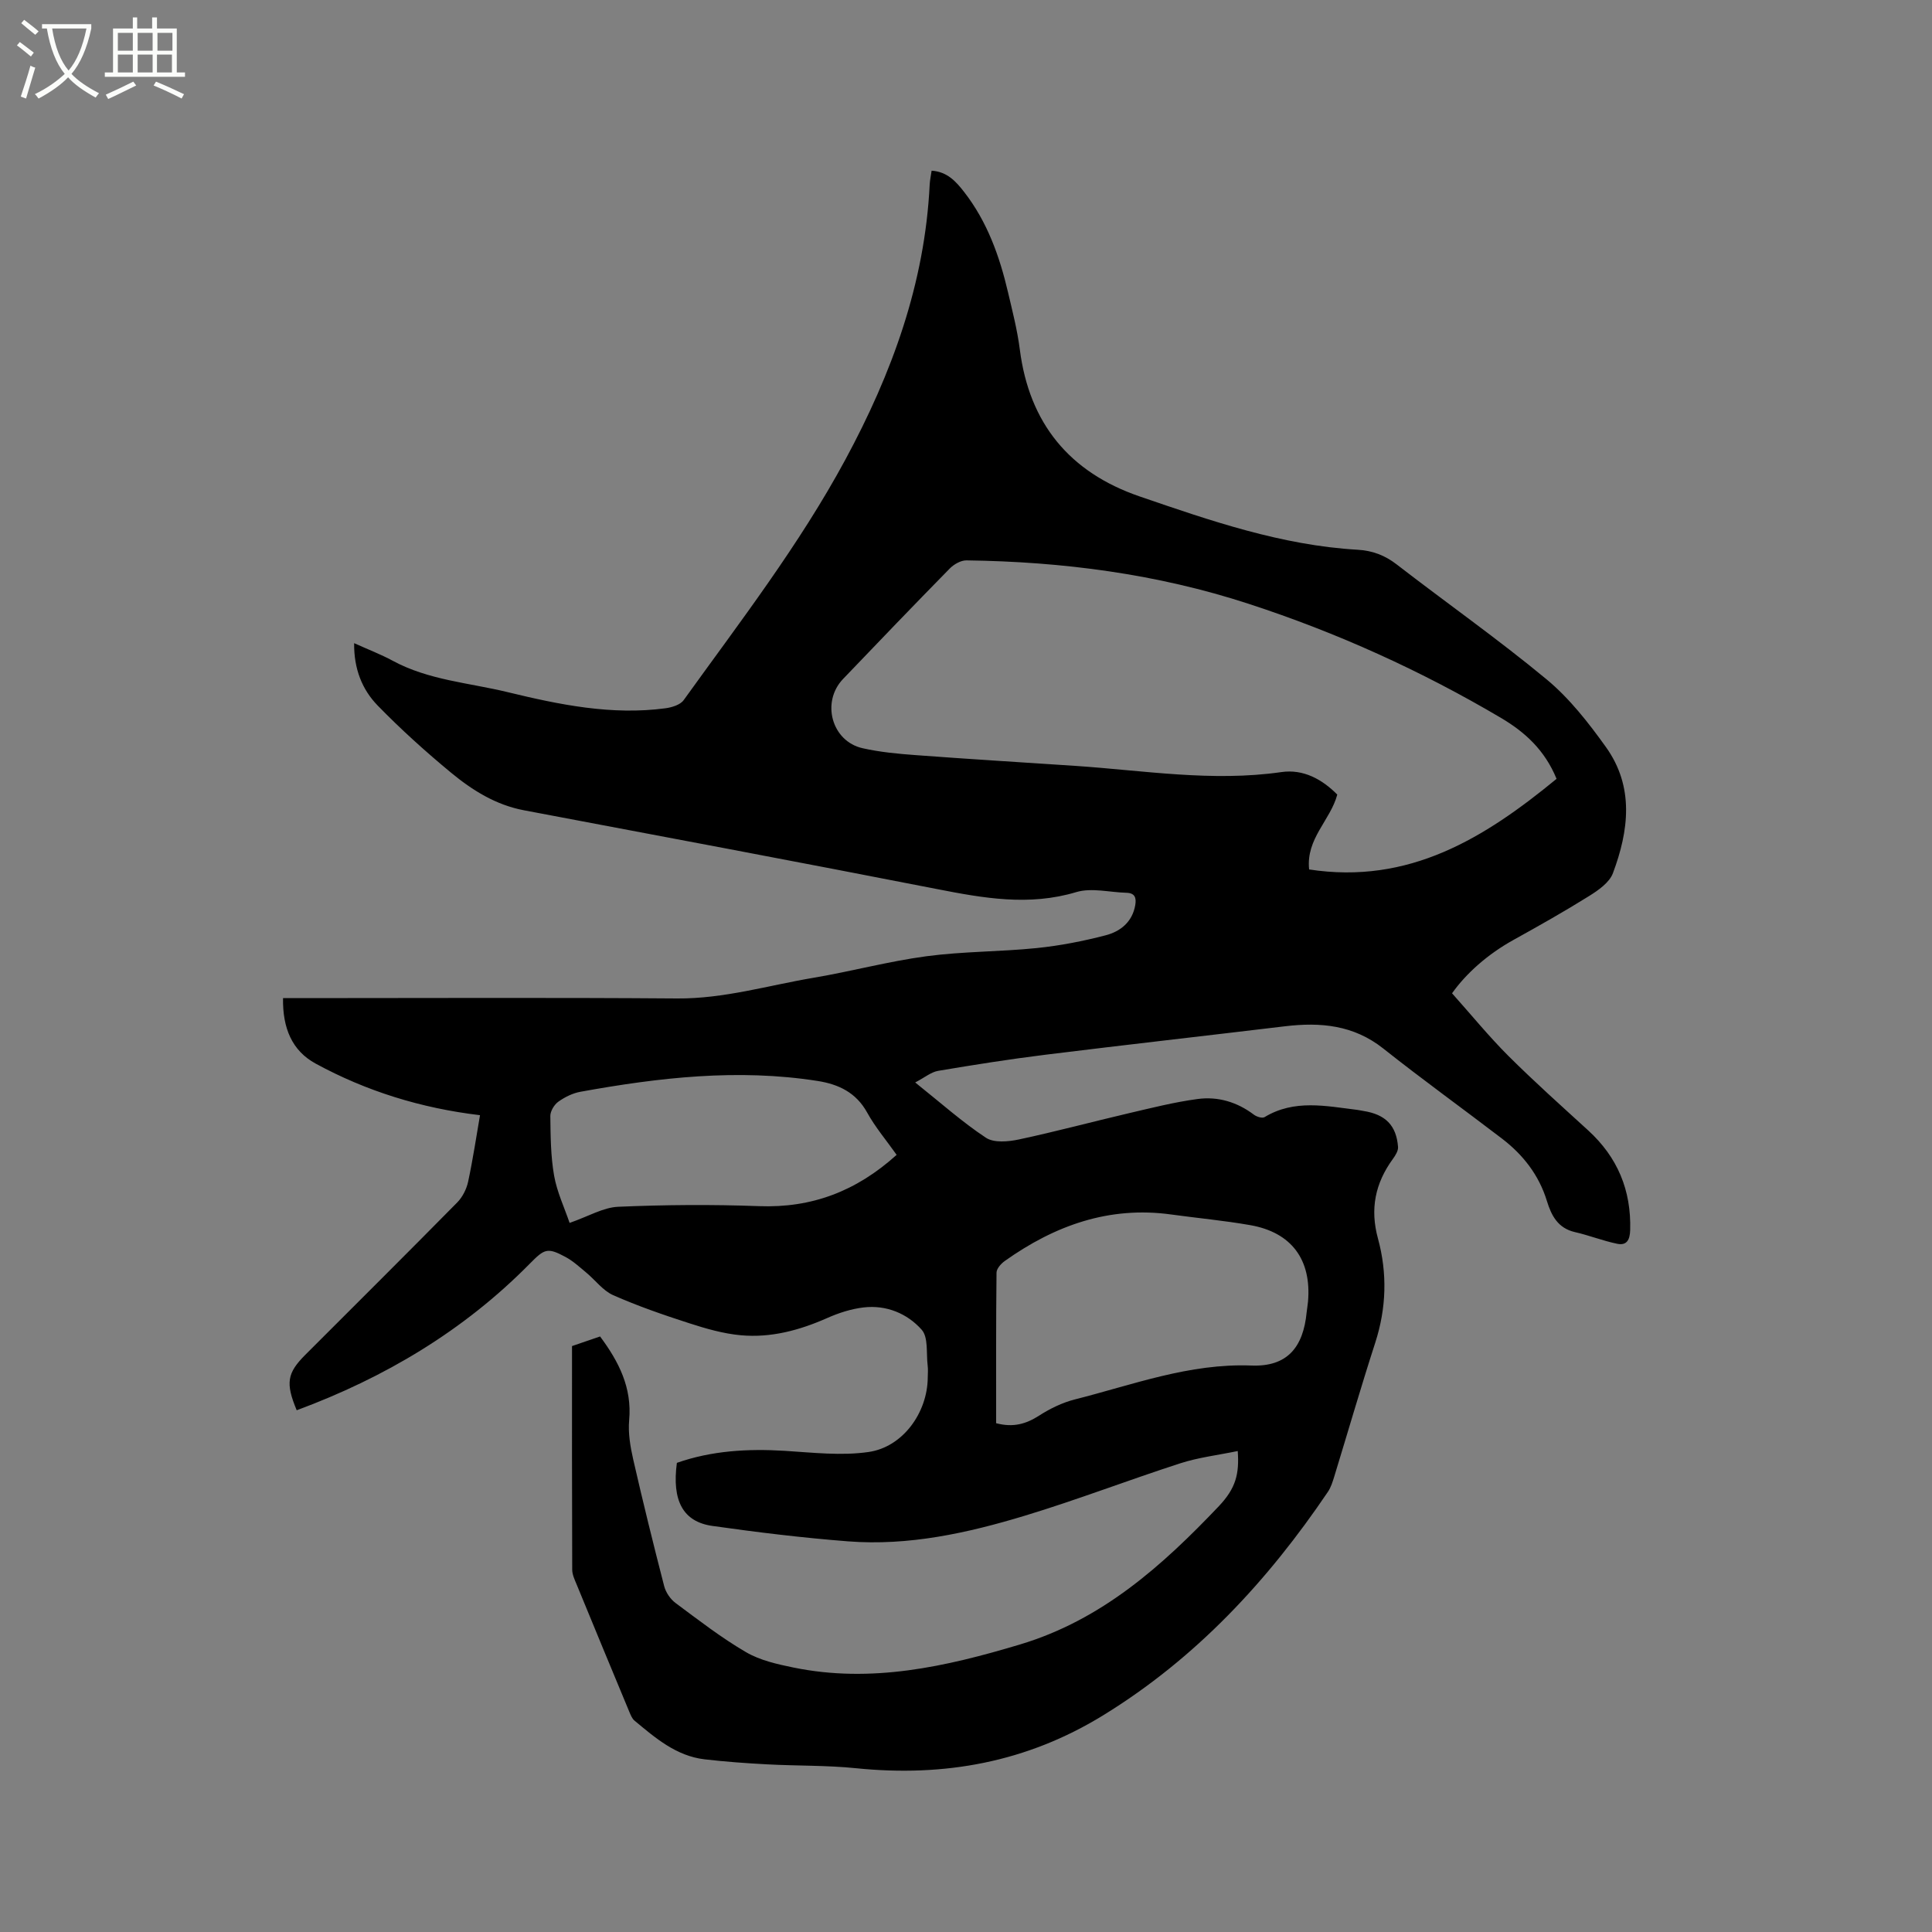 <svg enable-background="new 0 0 400 400" viewBox="0 0 400 400" xmlns="http://www.w3.org/2000/svg"><rect x="0" y="0" width="400" height="400" fill="#808080" stroke="none"/><path d="m6.4 11.7c-1-.8-1.9-1.6-2.9-2.3l.6-.7c.9.7 1.9 1.4 2.9 2.2zm-2.1 8.3c.7-2.1 1.4-4.2 2-6.4.2.1.6.3 1 .4-.7 2.3-1.3 4.4-1.9 6.4zm3-12.8c-1.1-.9-2.1-1.7-2.9-2.4l.6-.7c1 .8 2 1.5 3 2.4zm1.4-1.3v-.9h10.2v.9c-.9 4.2-2.3 7.3-4.1 9.4 1.3 1.4 3.2 2.7 5.7 4-.2.2-.4.5-.7.9-2.5-1.4-4.4-2.7-5.7-4.2-1.4 1.5-3.5 3-6.1 4.4 0 0 0 0-.1-.1-.3-.4-.5-.7-.7-.8 2.7-1.3 4.7-2.8 6.2-4.2-1.8-2.2-3-5.3-3.7-9.4zm9.2 0h-7.1c.6 3.8 1.7 6.7 3.4 8.7 1.7-2 2.9-4.8 3.7-8.7z" fill="#fbfcfa"/><path d="m31.6 3.6h.9v2.3h4.1v9.1h1.7v.9h-16.6v-.9h1.7v-9.1h4.1v-2.3h.9v2.3h3.1v-2.3zm-4 13.3.6.8c-1.9.9-3.8 1.9-5.8 2.8-.2-.3-.3-.6-.5-.9 2-.9 3.9-1.8 5.7-2.7zm-3.2-10.1v3.7h3.1v-3.7zm0 4.5v3.7h3.1v-3.7zm4.1-4.5v3.7h3.1v-3.7zm0 4.5v3.7h3.1v-3.7zm9.1 9.1c-2.1-1.1-4.1-2-5.8-2.7l.5-.8c2.2.9 4.1 1.8 5.8 2.6zm-1.9-13.6h-3.1v3.7h3.1zm-3.2 4.5v3.7h3.1v-3.7z" fill="#fbfcfa"/><path d="m256.26 300.42c-4.16.86-8.15 1.33-11.89 2.54-10.77 3.48-21.36 7.57-32.19 10.85-11.89 3.6-24.05 6.28-36.59 5.31-9.39-.73-18.76-1.87-28.08-3.19-6.11-.86-8.42-5.23-7.37-13.06 7.2-2.53 14.69-2.96 22.35-2.49 5.78.36 11.68 1.06 17.34.24 7.13-1.03 12.19-8.18 12.25-15.39.01-.85.09-1.71-.02-2.54-.31-2.52.17-5.81-1.24-7.39-2.99-3.36-7.32-5.16-12.02-4.61-2.57.3-5.17 1.14-7.55 2.2-5.72 2.53-11.65 4.13-17.87 3.56-3.63-.33-7.26-1.38-10.75-2.51-5.3-1.71-10.59-3.54-15.68-5.79-2.12-.94-3.69-3.11-5.56-4.66-1.38-1.15-2.73-2.4-4.29-3.24-3.8-2.05-4.38-1.69-7.44 1.41-13.7 13.89-30.02 23.57-48.23 30.32-2.35-5.64-1.99-7.71 1.79-11.49 10.5-10.5 21.03-20.97 31.45-31.54 1.09-1.11 1.92-2.76 2.25-4.29 1.01-4.72 1.72-9.5 2.46-13.77-12.28-1.47-23.55-4.98-34.04-10.69-4.87-2.65-6.85-7.34-6.74-13.55h3.67c25.98 0 51.97-.13 77.95.07 9.68.07 18.83-2.7 28.2-4.28 7.83-1.32 15.54-3.41 23.39-4.46 7.54-1.01 15.22-.92 22.8-1.69 4.82-.49 9.63-1.43 14.32-2.65 3.03-.79 5.5-2.74 6.11-6.23.26-1.51-.05-2.52-1.82-2.57-3.48-.09-7.22-1.09-10.39-.14-9.79 2.94-19.22 1.25-28.84-.63-28.48-5.57-57-10.93-85.51-16.31-5.83-1.1-10.68-4.14-15.09-7.78-5.29-4.37-10.42-9-15.2-13.91-3.21-3.3-4.93-7.58-4.87-12.91 2.9 1.31 5.52 2.31 7.98 3.64 7.44 4.03 15.82 4.56 23.8 6.5 10.72 2.6 21.54 4.83 32.68 3.34 1.33-.18 3.07-.71 3.77-1.69 11.69-16.25 23.93-32.11 33.49-49.82 9.63-17.84 16.44-36.46 17.44-56.9.05-.93.25-1.85.4-2.89 3.21.2 5.02 2.2 6.73 4.4 4.79 6.16 7.34 13.31 9.09 20.78.92 3.92 1.93 7.84 2.44 11.82 1.95 15.34 10.32 25.46 24.78 30.43 14.71 5.05 29.44 10.14 45.17 11.05 3.07.18 5.62 1.14 8.08 3.04 10.31 7.97 21 15.48 31.03 23.79 4.73 3.92 8.68 8.98 12.29 14.02 5.89 8.23 4.75 17.3 1.44 26.13-.73 1.94-3.03 3.53-4.95 4.73-5.11 3.19-10.36 6.15-15.63 9.07-5.38 2.98-9.81 6.95-12.72 11.05 4.03 4.51 7.64 8.95 11.67 12.97 5.33 5.31 10.95 10.33 16.5 15.4 6.1 5.57 8.95 12.41 8.71 20.67-.06 2.07-.75 3.22-2.69 2.82-2.96-.61-5.81-1.75-8.76-2.42-3.52-.81-4.87-3.43-5.79-6.44-1.65-5.38-4.94-9.58-9.32-12.93-8.16-6.24-16.51-12.25-24.55-18.63-6.15-4.88-13.01-5.49-20.36-4.61-16.5 1.98-33.02 3.84-49.51 5.88-7.46.92-14.89 2.1-22.31 3.35-1.45.25-2.76 1.37-4.74 2.4 5.32 4.25 9.75 8.21 14.65 11.45 1.65 1.09 4.61.82 6.79.36 7.64-1.63 15.19-3.66 22.79-5.44 4.72-1.1 9.44-2.3 14.23-2.94 4.2-.57 8.18.61 11.66 3.24.57.43 1.73.8 2.21.51 6.18-3.74 12.71-2.29 19.21-1.5.42.05.83.16 1.25.22 4.57.72 6.83 2.97 7.18 7.45.06.8-.54 1.76-1.06 2.47-3.66 5.02-4.78 10.34-3.1 16.49 1.96 7.17 1.76 14.41-.57 21.6-2.96 9.16-5.64 18.42-8.46 27.63-.34 1.1-.69 2.26-1.32 3.2-12.48 18.47-27.35 34.49-46.53 46.28-15.84 9.74-32.91 12.82-51.19 10.96-6.09-.62-12.26-.47-18.39-.8-4.32-.23-8.65-.54-12.95-1.04-5.89-.69-10.19-4.42-14.51-8.01-.52-.43-.81-1.2-1.09-1.86-3.66-8.79-7.3-17.59-10.92-26.4-.4-.96-.89-2-.89-3-.06-15.37-.04-30.74-.04-46.29 1.97-.67 3.84-1.32 5.81-1.99 3.88 5.22 6.63 10.59 6.02 17.33-.24 2.67.24 5.48.84 8.13 2 8.77 4.16 17.52 6.41 26.23.33 1.29 1.28 2.69 2.35 3.49 4.76 3.54 9.48 7.2 14.59 10.18 2.91 1.7 6.47 2.5 9.85 3.19 16.1 3.29 31.48-.16 46.88-4.78 16.97-5.09 29.45-16.3 41.19-28.65 3.5-3.72 4.23-6.64 3.89-11.4zm66.01-139.17c-2.45-5.98-6.58-9.7-11.48-12.6-16.55-9.78-33.97-17.67-52.25-23.63-18.99-6.2-38.56-8.74-58.46-9-1.15-.01-2.58.81-3.44 1.68-7.42 7.56-14.76 15.21-22.09 22.87-4.58 4.78-2.36 12.91 4.04 14.34 3.59.81 7.32 1.16 11 1.43 10.98.82 21.96 1.49 32.95 2.22 14.24.95 28.41 3.36 42.77 1.29 4.52-.65 8.4 1.47 11.56 4.66-1.42 5.33-6.51 9.11-5.83 15.5 20.69 3.18 36.3-6.48 51.23-18.76zm-116.03 133.41c3.56.94 6.2.15 8.88-1.56 2.27-1.46 4.83-2.71 7.44-3.37 12.03-3.04 23.7-7.5 36.54-7.01 7.41.29 10.73-3.77 11.43-11.03.07-.74.22-1.47.28-2.2.75-8.68-3.4-14.34-11.97-15.84-5.41-.95-10.89-1.45-16.33-2.2-12.9-1.79-24.16 2.29-34.49 9.63-.77.55-1.69 1.58-1.7 2.4-.12 10.34-.08 20.7-.08 31.18zm-20.6-55.56c-2.15-3.04-4.43-5.72-6.1-8.75-2.3-4.17-5.94-5.87-10.27-6.55-16.51-2.59-32.84-.71-49.1 2.24-1.61.29-3.24 1.1-4.58 2.06-.85.61-1.66 1.96-1.65 2.96.05 4.12.07 8.3.78 12.34.6 3.4 2.14 6.64 3.21 9.79 3.9-1.35 6.94-3.2 10.05-3.34 9.71-.42 19.46-.49 29.18-.13 10.91.41 20.12-3.08 28.48-10.62z"/></svg>